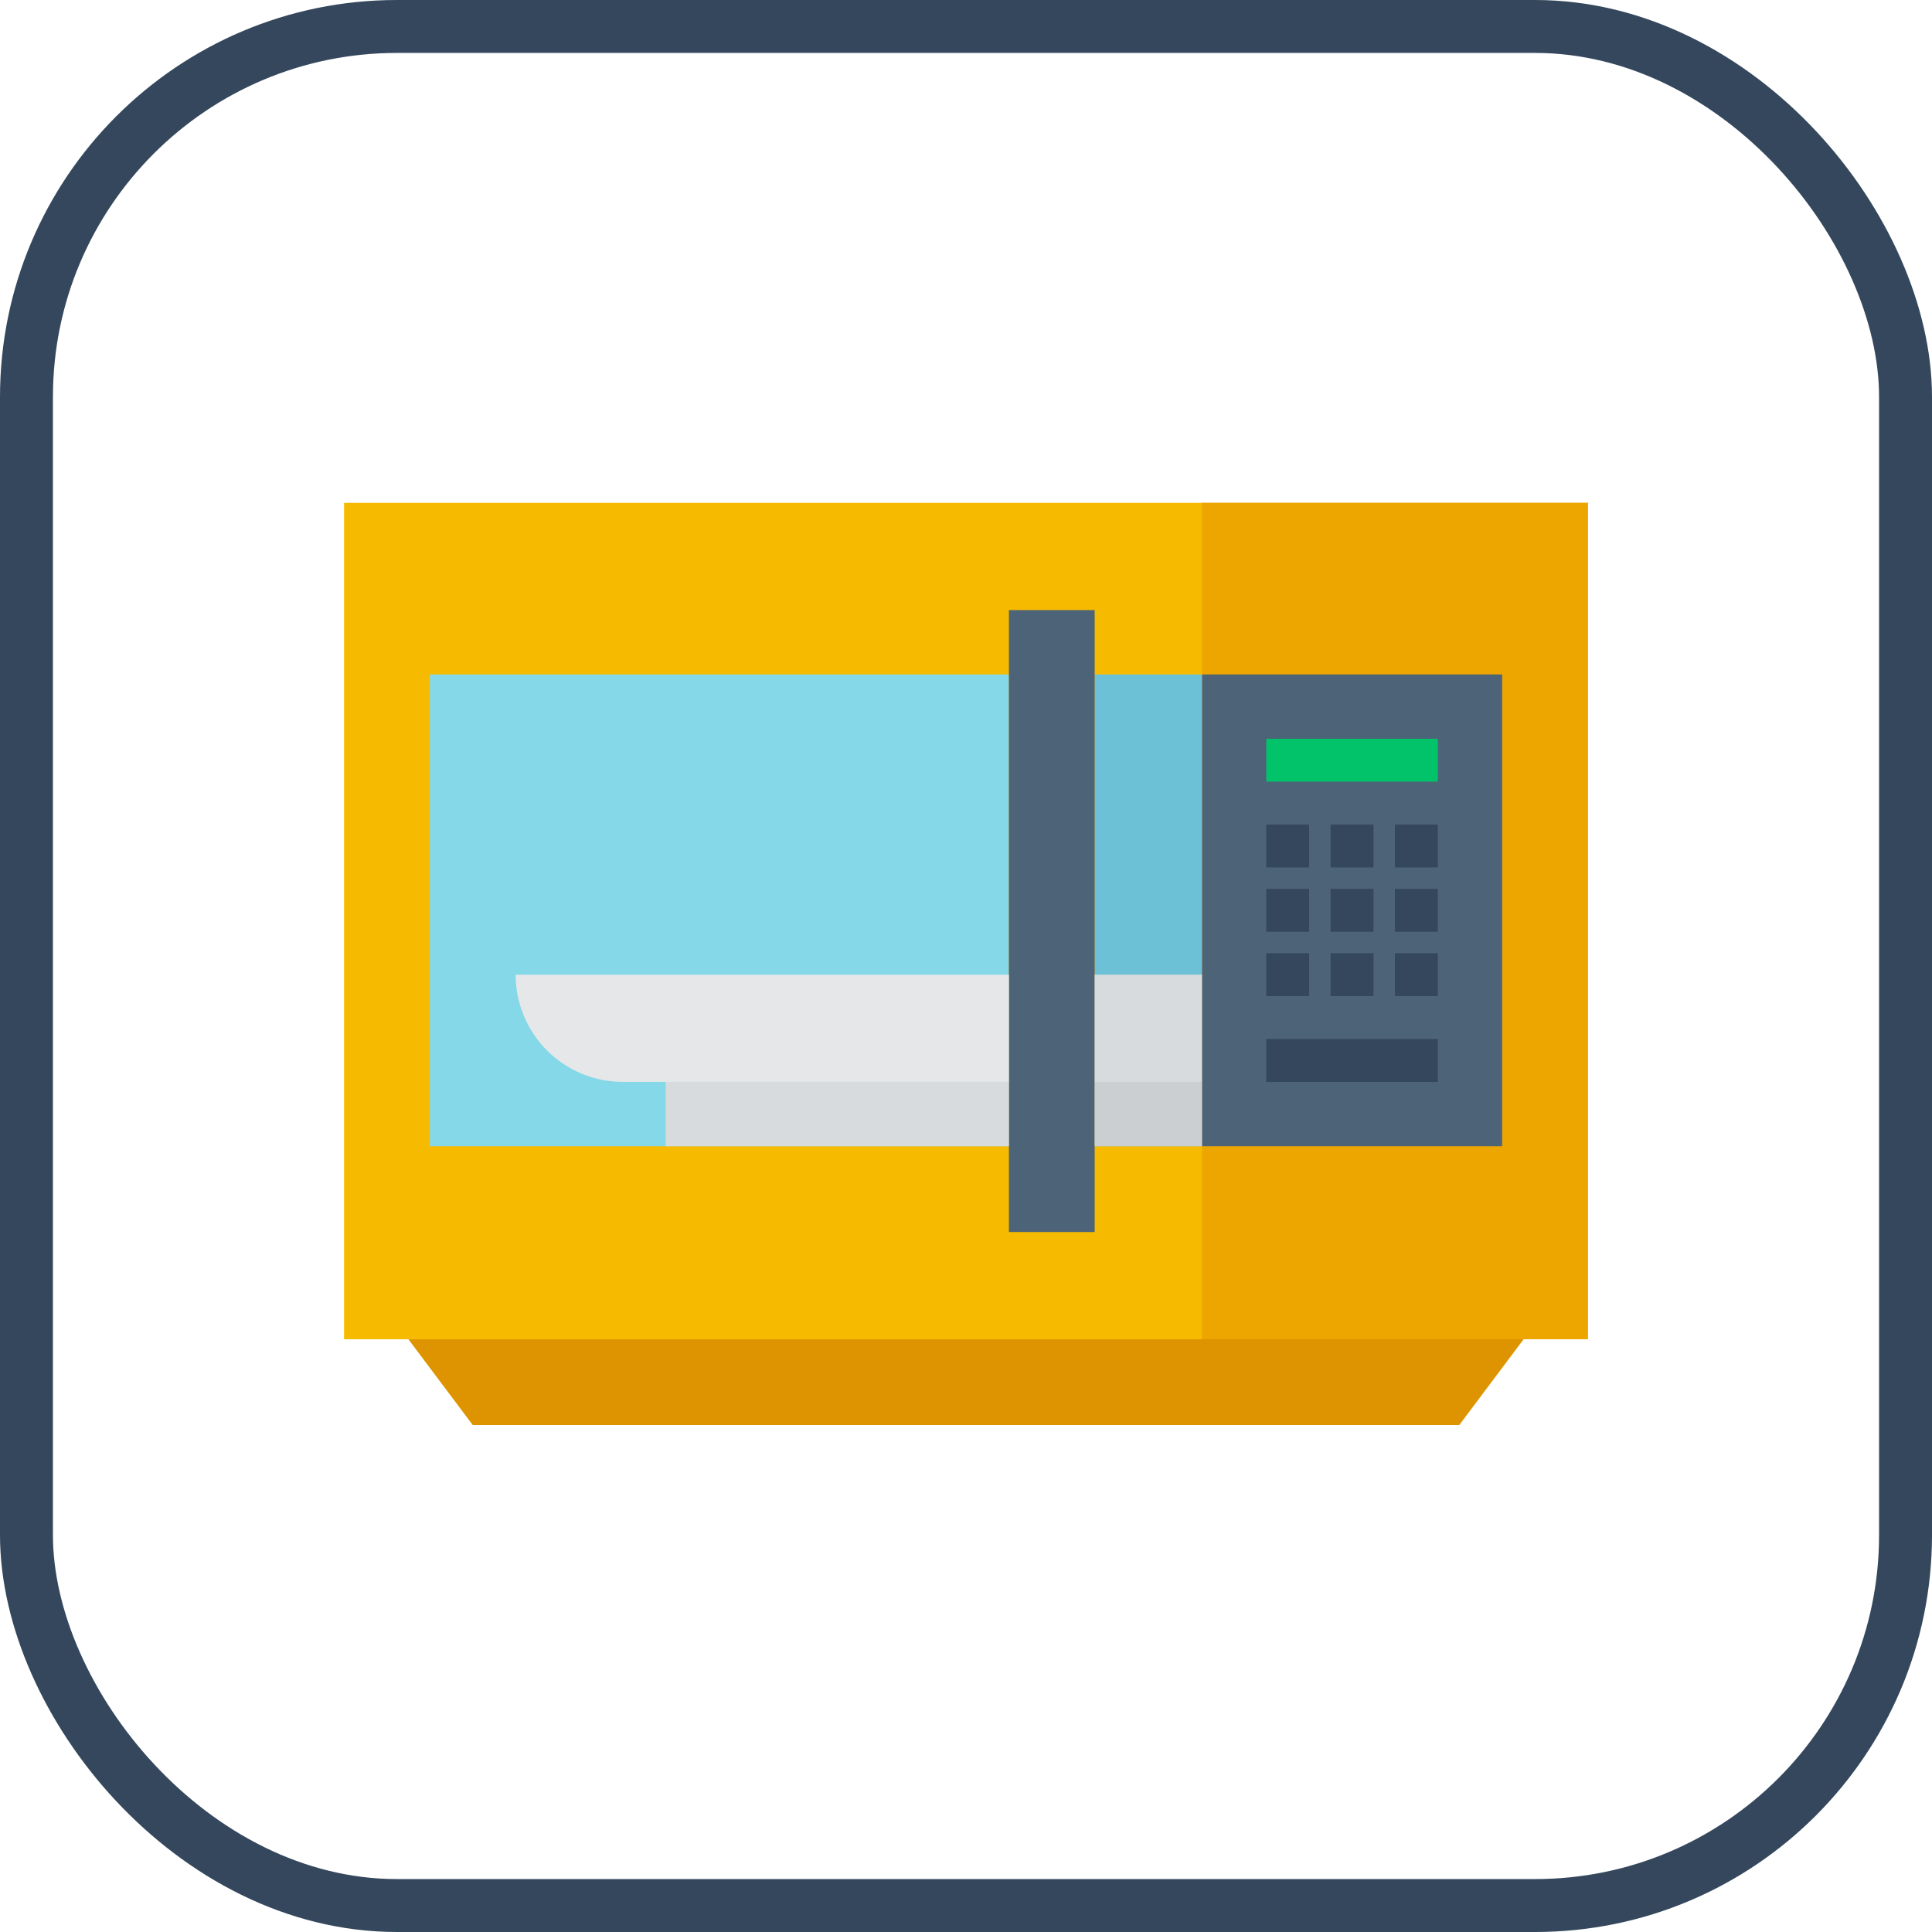 <?xml version="1.0" encoding="UTF-8"?>
<svg width="73px" height="73px" viewBox="0 0 73 73" version="1.1" xmlns="http://www.w3.org/2000/svg" xmlns:xlink="http://www.w3.org/1999/xlink">
    <!-- Generator: Sketch 51.3 (57544) - http://www.bohemiancoding.com/sketch -->
    <title>build-tools/css-pre-processors</title>
    <desc>Created with Sketch.</desc>
    <defs>
        <rect id="path-1" x="0" y="0" width="69" height="69" rx="14"></rect>
    </defs>
    <g id="build-tools/css-pre-processors" stroke="none" stroke-width="1" fill="none" fill-rule="evenodd">
        <g id="container" transform="translate(2, 2)">
            <mask id="mask-2" fill="white">
                <use xlink:href="#path-1"></use>
            </mask>
            <rect stroke="#34475C" stroke-width="2" x="-1" y="-1" width="71" height="71" rx="14"></rect>
        </g>
        <g id="microwave-oven" transform="translate(13, 19)" fill-rule="nonzero">
            <polygon id="Shape" fill="#F6BB00" points="0 0 47 0 47 31.603 0 31.603"></polygon>
            <polygon id="Shape" fill="#EDA600" points="32.414 0 47 0 47 31.603 32.414 31.603"></polygon>
            <polygon id="Shape" fill="#84D8E8" points="3.241 6.483 25.121 6.483 25.121 24.31 3.241 24.31"></polygon>
            <polygon id="Shape" fill="#4D6378" points="32.414 6.483 43.759 6.483 43.759 24.31 32.414 24.31"></polygon>
            <polygon id="Shape" fill="#6DC1D6" points="28.362 6.483 32.414 6.483 32.414 24.31 28.362 24.31"></polygon>
            <polygon id="Shape" fill="#4D6378" points="25.121 4.052 28.362 4.052 28.362 27.552 25.121 27.552"></polygon>
            <polygon id="Shape" fill="#02C26A" points="34.845 8.914 41.328 8.914 41.328 10.534 34.845 10.534"></polygon>
            <g id="Group" transform="translate(34.845, 12.155)" fill="#34475C">
                <polygon id="Shape" points="0 8.103 6.483 8.103 6.483 9.724 0 9.724"></polygon>
                <polygon id="Shape" points="0 0 1.621 0 1.621 1.621 0 1.621"></polygon>
                <polygon id="Shape" points="2.431 0 4.052 0 4.052 1.621 2.431 1.621"></polygon>
                <polygon id="Shape" points="4.862 0 6.483 0 6.483 1.621 4.862 1.621"></polygon>
                <polygon id="Shape" points="0 2.431 1.621 2.431 1.621 4.052 0 4.052"></polygon>
                <polygon id="Shape" points="2.431 2.431 4.052 2.431 4.052 4.052 2.431 4.052"></polygon>
                <polygon id="Shape" points="4.862 2.431 6.483 2.431 6.483 4.052 4.862 4.052"></polygon>
                <polygon id="Shape" points="0 4.862 1.621 4.862 1.621 6.483 0 6.483"></polygon>
                <polygon id="Shape" points="2.431 4.862 4.052 4.862 4.052 6.483 2.431 6.483"></polygon>
                <polygon id="Shape" points="4.862 4.862 6.483 4.862 6.483 6.483 4.862 6.483"></polygon>
            </g>
            <polygon id="Shape" fill="#DE9400" points="44.569 31.603 42.138 34.845 4.862 34.845 2.431 31.603"></polygon>
            <path d="M25.121,21.879 L10.534,21.879 C9.46,21.879 8.429,21.452 7.669,20.693 C6.91,19.933 6.483,18.902 6.483,17.828 L25.121,17.828 L25.121,21.879 Z" id="Shape" fill="#E5E7E9"></path>
            <polygon id="Shape" fill="#D8DBDD" points="12.155 21.879 25.121 21.879 25.121 24.31 12.155 24.31"></polygon>
            <polygon id="Shape" fill="#D8DBDD" points="28.362 17.828 32.414 17.828 32.414 21.879 28.362 21.879"></polygon>
            <polygon id="Shape" fill="#CBCFD2" points="28.362 21.879 32.414 21.879 32.414 24.31 28.362 24.31"></polygon>
        </g>
    </g>
</svg>
